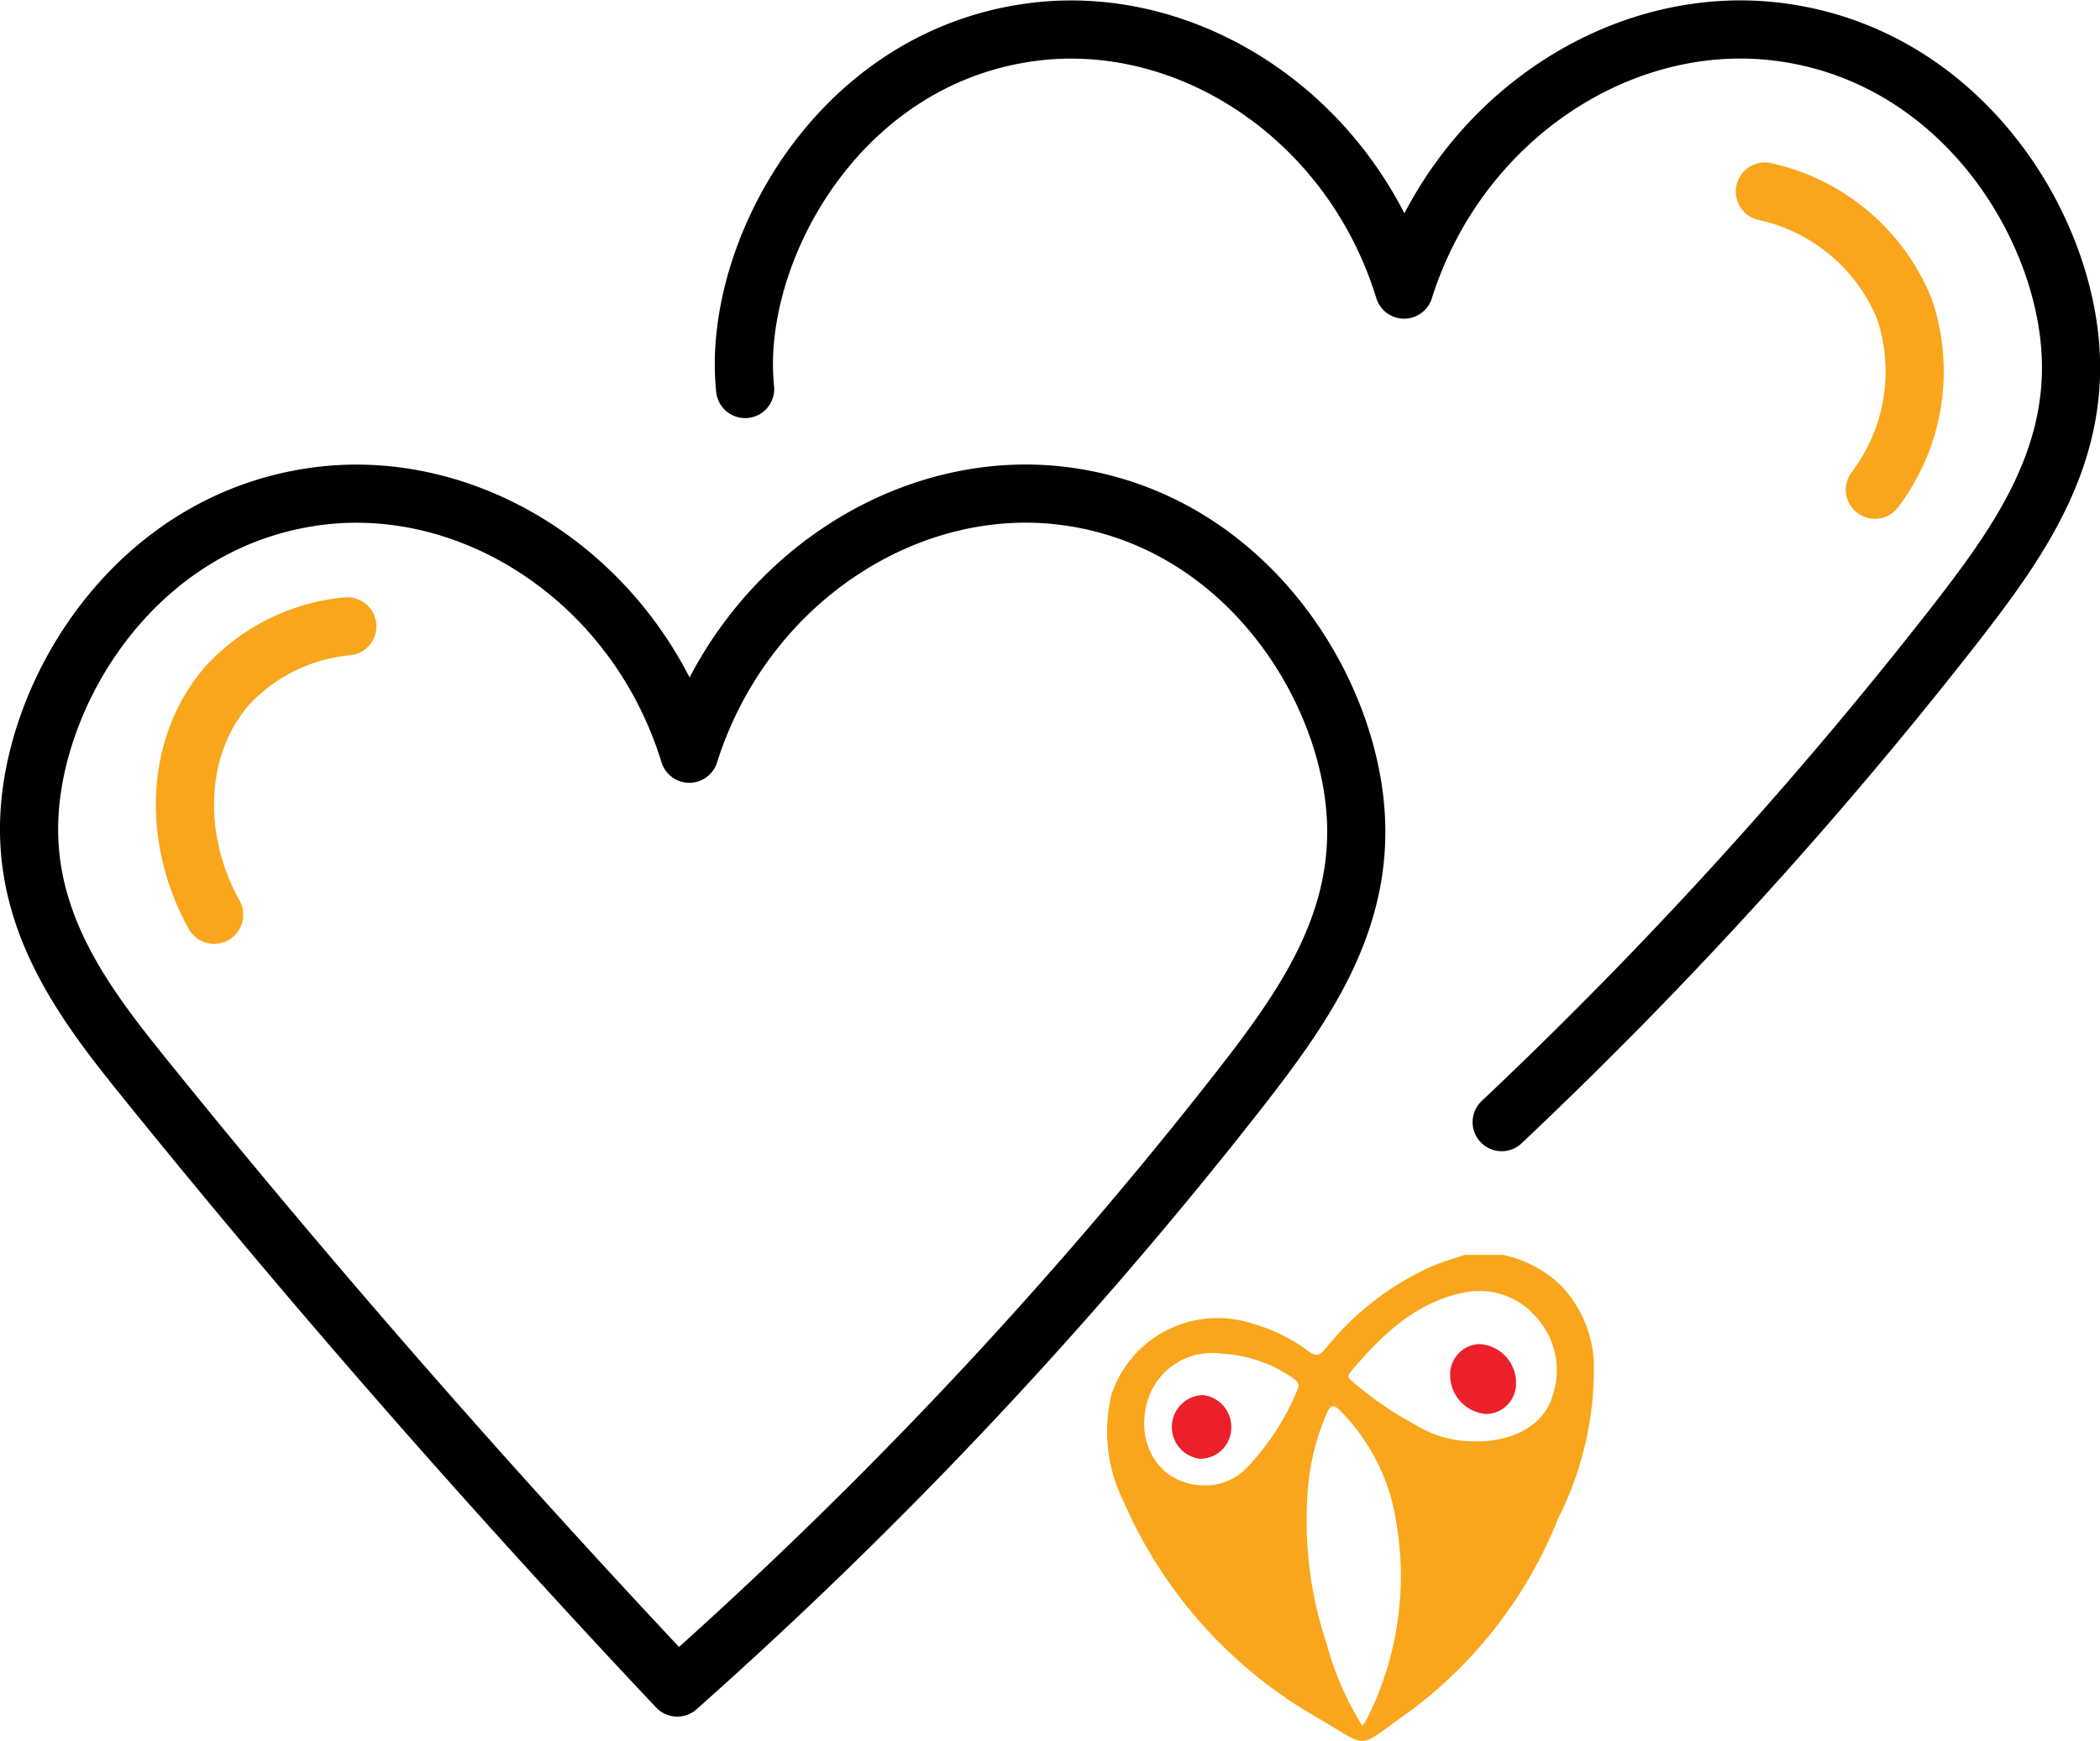 <svg xmlns="http://www.w3.org/2000/svg" width="99.293" height="82.326" viewBox="0 0 99.293 82.326">
  <g id="Love_It_Icon" data-name="Love It Icon" transform="translate(-0.351 -9.403)">
    <g id="Group_1571" data-name="Group 1571">
      <g id="Group_1569" data-name="Group 1569">
        <path id="Path_816" data-name="Path 816" d="M32.372,89.208A214.857,214.857,0,0,0,59.021,60.846c2.866-3.693,5.738-7.674,5.436-12.854-.363-6.22-5.278-13.933-13.607-15.106-7.5-1.056-15.307,3.954-17.907,12.161C30.44,36.9,22.749,31.881,15.325,32.874,6.806,34.012,1.946,41.989,1.732,48.184c-.177,5.122,2.83,8.956,5.514,12.281C13.317,67.985,21.642,77.815,32.372,89.208Z" fill="none" stroke="#000" stroke-linecap="round" stroke-linejoin="round" stroke-width="2.75"/>
        <path id="Path_817" data-name="Path 817" d="M16.773,39.023a8.824,8.824,0,0,0-5.674,2.8c-2.4,2.759-2.688,7.109-.624,10.841" fill="none" stroke="#f9a61c" stroke-linecap="round" stroke-linejoin="round" stroke-width="2.75"/>
      </g>
      <g id="Group_1570" data-name="Group 1570">
        <path id="Path_818" data-name="Path 818" d="M71.354,62.469A210.566,210.566,0,0,0,92.818,38.892c2.866-3.694,5.737-7.674,5.435-12.855-.362-6.219-5.277-13.932-13.607-15.1-7.5-1.056-15.306,3.954-17.906,12.161-2.5-8.147-10.194-13.166-17.619-12.174C40.6,12.058,35.743,20.035,35.529,26.23a12.129,12.129,0,0,0,.053,1.57" fill="none" stroke="#000" stroke-linecap="round" stroke-linejoin="round" stroke-width="2.75"/>
      </g>
      <path id="Path_819" data-name="Path 819" d="M89,32.563a9.263,9.263,0,0,0,1.4-8.541,9.258,9.258,0,0,0-6.6-5.56" fill="none" stroke="#f9a61c" stroke-linecap="round" stroke-linejoin="round" stroke-width="2.75"/>
    </g>
    <g id="siteicon" transform="translate(52.277 67.863)">
      <path id="Path_43" data-name="Path 43" d="M19.147.886a5.6,5.6,0,0,1,2.7,1.416,5.616,5.616,0,0,1,1.591,3.729,15.715,15.715,0,0,1-1.681,7.3,21.1,21.1,0,0,1-7.063,9.17c-2.575,1.8-1.76,1.763-4.4.23a21.724,21.724,0,0,1-9.084-10.16A7.466,7.466,0,0,1,.62,7.513a5.282,5.282,0,0,1,6.6-3.4A8.03,8.03,0,0,1,9.943,5.441c.339.253.516.216.783-.1a13.561,13.561,0,0,1,5.067-3.925c.495-.207,1.014-.356,1.521-.531ZM12.489,23.154a2.643,2.643,0,0,0,.195-.286,15.016,15.016,0,0,0,1.393-9.434,9.5,9.5,0,0,0-2.655-5.2c-.3-.292-.432-.25-.6.113a11.18,11.18,0,0,0-.857,3.1,18.365,18.365,0,0,0,.835,7.827A14.294,14.294,0,0,0,12.489,23.154ZM17.762,9.7c.139,0,.241,0,.342,0,1.711-.066,3.021-.854,3.394-2.2A3.7,3.7,0,0,0,20.767,3.9a3.527,3.527,0,0,0-3.51-1.226c-2.3.475-3.872,2.036-5.325,3.745-.21.247-.032.356.125.485a16.6,16.6,0,0,0,2.961,2.028A5.148,5.148,0,0,0,17.762,9.7ZM5.007,11.784a2.688,2.688,0,0,0,2.021-.837A11.752,11.752,0,0,0,9.407,7.294c.144-.306.018-.429-.209-.585A6.433,6.433,0,0,0,5.842,5.556,3.183,3.183,0,0,0,2.356,7.711C1.69,9.826,2.926,11.774,5.007,11.784Z" transform="translate(0 0)" fill="#f9a61c" fill-rule="evenodd"/>
      <path id="Path_46" data-name="Path 46" d="M35.393,11.014a1.43,1.43,0,0,1-1.414,1.455,1.84,1.84,0,0,1-1.7-1.819,1.434,1.434,0,0,1,1.385-1.486A1.831,1.831,0,0,1,35.393,11.014Z" transform="translate(-15.637 -4.061)" fill="#ec2028" fill-rule="evenodd"/>
      <path id="Path_47" data-name="Path 47" d="M7.76,16.906a1.512,1.512,0,0,1,.147-3.011,1.512,1.512,0,0,1,1.343,1.554A1.469,1.469,0,0,1,7.76,16.906Z" transform="translate(-2.959 -6.381)" fill="#ec2028" fill-rule="evenodd"/>
    </g>
  </g>
</svg>
